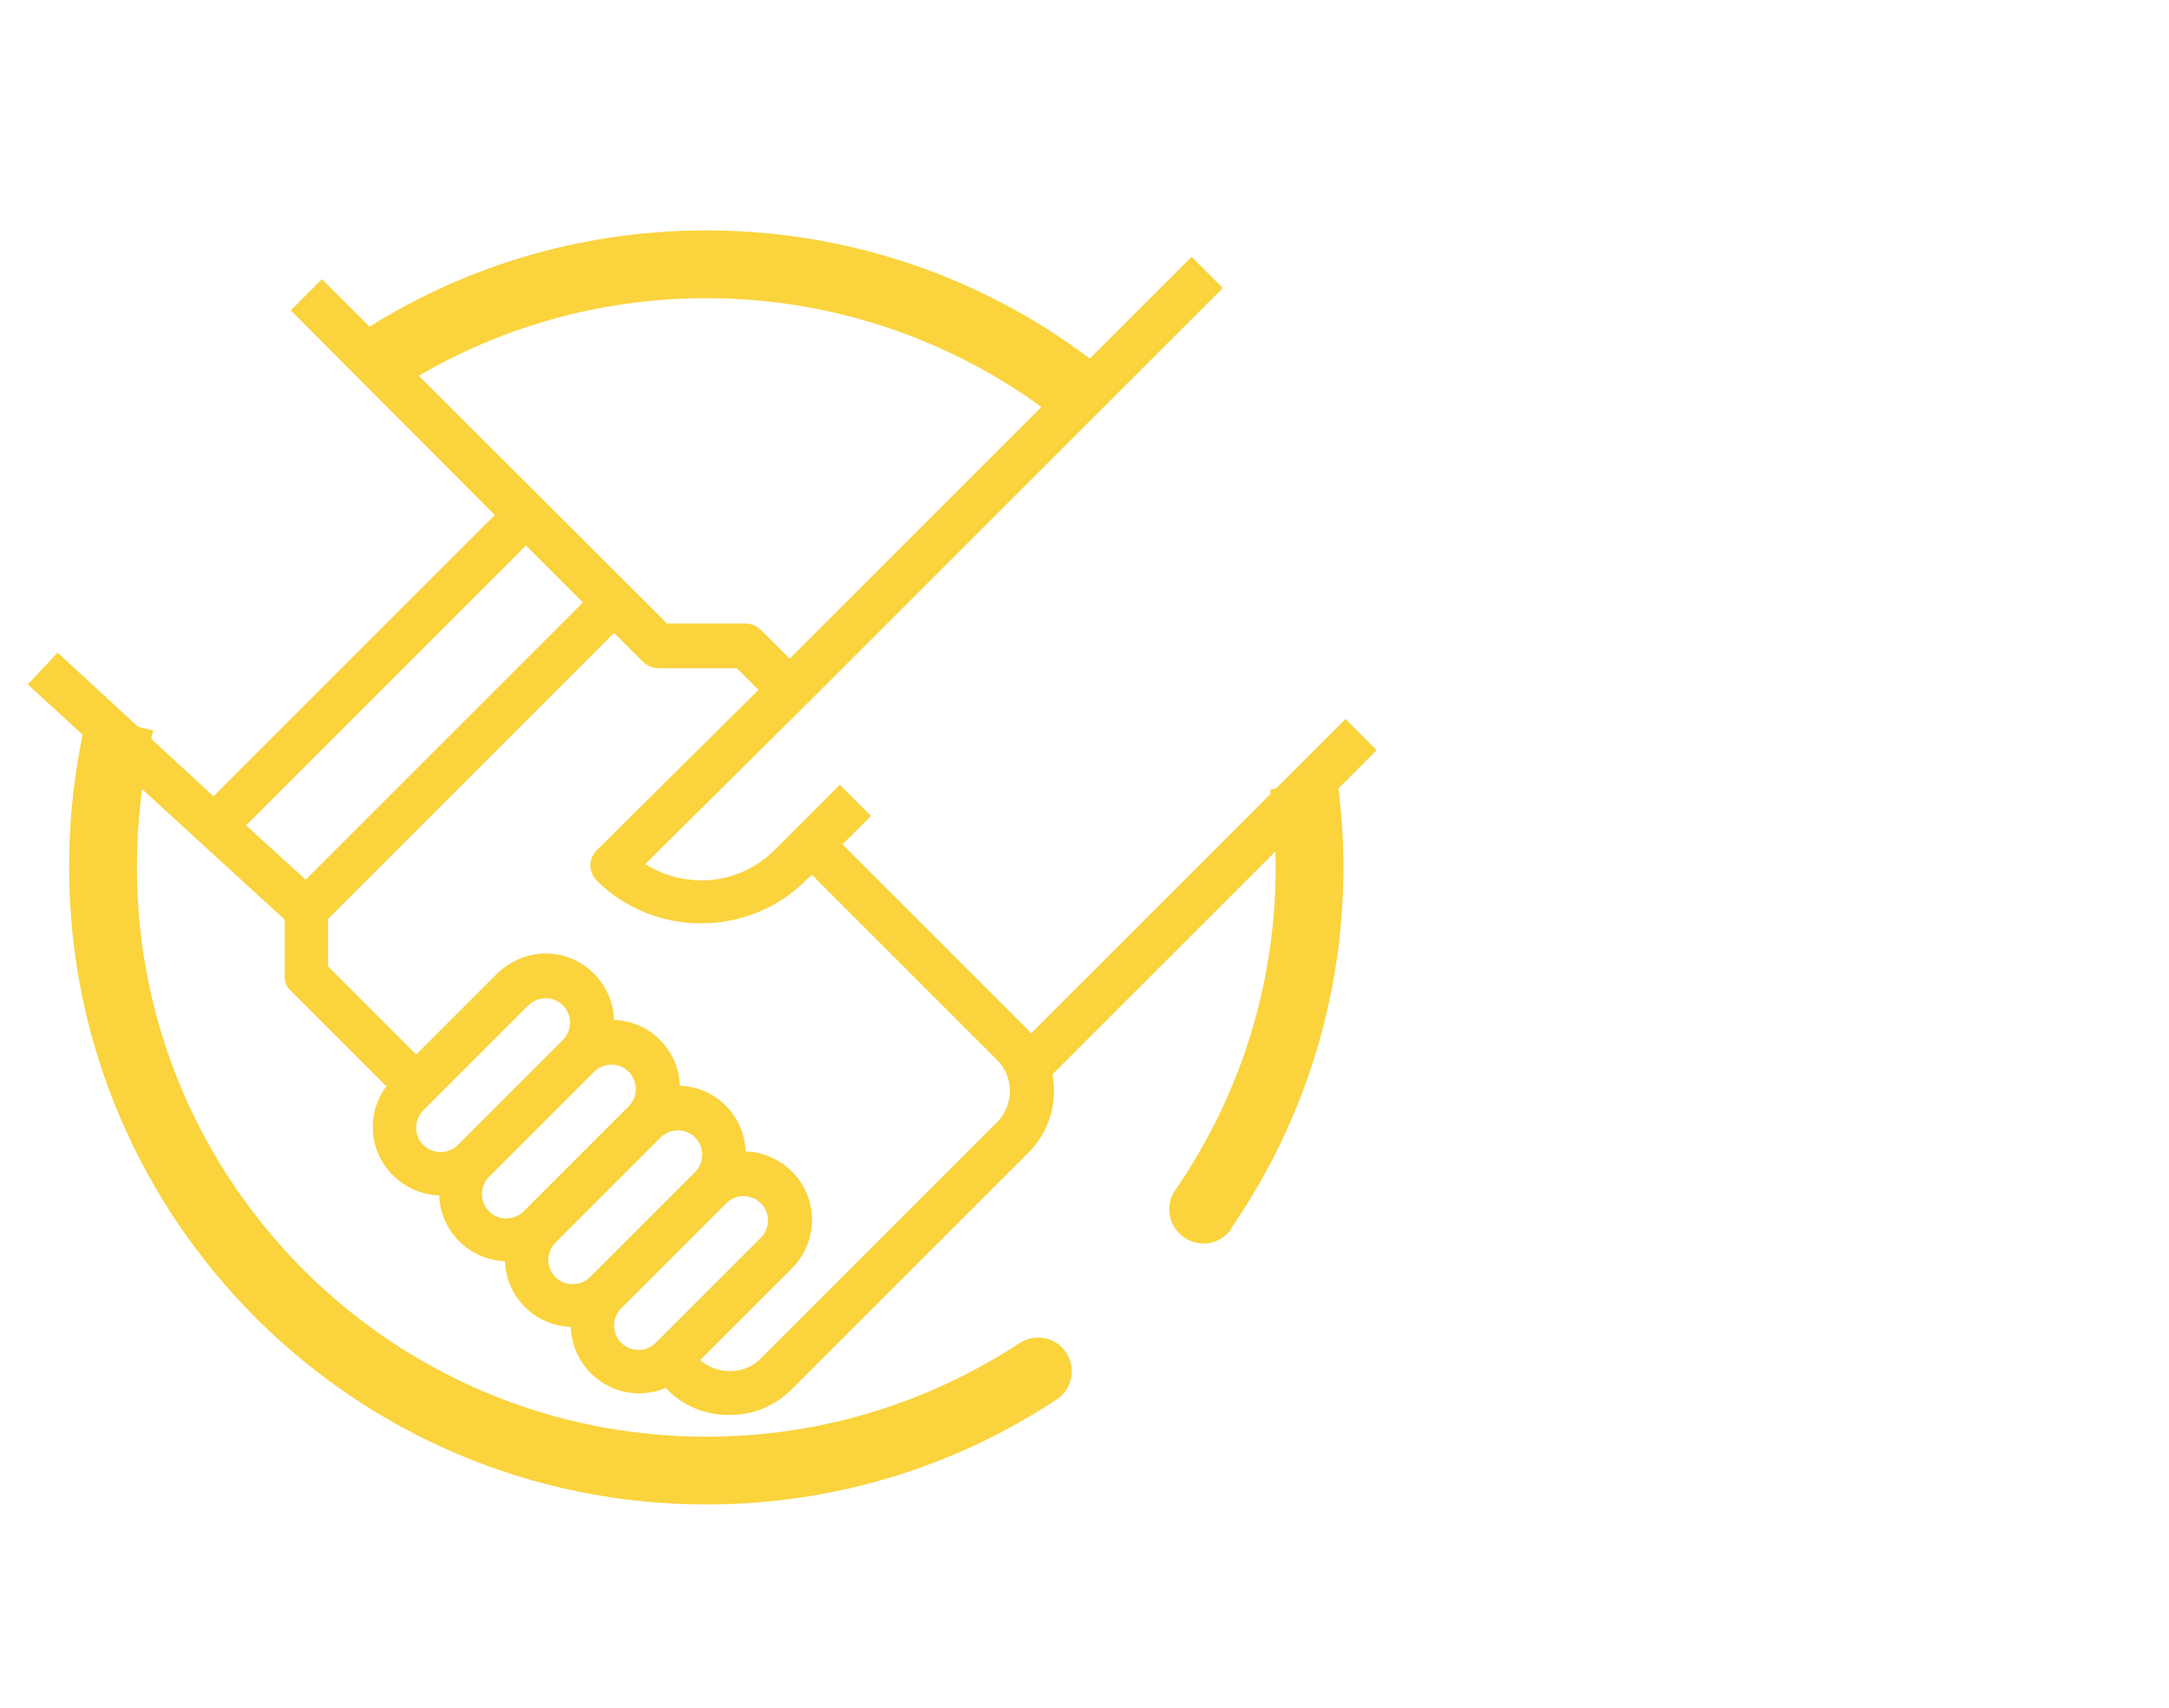 <?xml version="1.0" encoding="utf-8"?>
<!-- Generator: Adobe Illustrator 24.0.0, SVG Export Plug-In . SVG Version: 6.00 Build 0)  -->
<svg version="1.1" id="Layer_1" xmlns="http://www.w3.org/2000/svg" xmlns:xlink="http://www.w3.org/1999/xlink" x="0px" y="0px"
	 viewBox="0 0 320 252" style="enable-background:new 0 0 320 252;" xml:space="preserve">
<style type="text/css">
	.st0{fill:#FAD33D;}
</style>
<path class="st0" d="M203.1,110.7l-4.6-4.6l-46.4,46.4c-0.2-0.2-0.3-0.4-0.5-0.6l-27.3-27.3l4.2-4.2l-4.6-4.6l-9.6,9.6
	c-5.2,5.2-13.1,5.9-19.1,2.1l23.6-23.4c0,0,0,0,0,0l61.6-61.6l-4.6-4.6l-59.3,59.3l-4.2-4.2c-0.6-0.6-1.4-1-2.3-1H98.4l-5.5-5.5
	L47.5,41.2l-4.6,4.6L73,76l-41.5,41.5L8.5,96.3L4.1,101L42,135.7v8.3c0,0.9,0.3,1.7,1,2.3l14,14c-1.3,1.7-2,3.8-2,6
	c0,5.5,4.4,9.9,9.8,10.1c0.2,5.3,4.4,9.5,9.7,9.7c0.2,5.3,4.4,9.5,9.7,9.7c0.2,5.4,4.6,9.8,10.1,9.8c1.4,0,2.7-0.3,3.9-0.8l0.2,0.2
	c2.4,2.5,5.7,3.8,9.2,3.8c3.5,0,6.7-1.3,9.2-3.8l34.9-34.9c2.5-2.5,3.8-5.7,3.8-9.2c0-0.8-0.1-1.6-0.2-2.4L203.1,110.7z M36.3,121.8
	l41.3-41.3l8.4,8.4l-40.9,40.9L36.3,121.8z M67.6,168.9c-0.7,0.7-1.6,1.1-2.6,1.1c-2,0-3.6-1.6-3.6-3.6c0-1,0.4-1.9,1.1-2.6
	l15.4-15.4c0.7-0.7,1.6-1.1,2.6-1.1c2,0,3.6,1.6,3.6,3.6c0,1-0.4,1.9-1.1,2.6L67.6,168.9z M77.3,178.7c-0.7,0.7-1.6,1.1-2.6,1.1
	c-2,0-3.6-1.6-3.6-3.6c0-1,0.4-1.9,1.1-2.6l15.4-15.4c0.7-0.7,1.6-1.1,2.6-1.1c2,0,3.6,1.6,3.6,3.6c0,1-0.4,1.9-1.1,2.6L77.3,178.7z
	 M87.1,188.4c-0.7,0.7-1.6,1.1-2.6,1.1c-2,0-3.6-1.6-3.6-3.6c0-1,0.4-1.9,1.1-2.6l15.4-15.4c0.7-0.7,1.6-1.1,2.6-1.1
	c2,0,3.6,1.6,3.6,3.6c0,1-0.4,1.9-1.1,2.6L87.1,188.4z M96.8,198.1c-0.7,0.7-1.6,1.1-2.6,1.1c-2,0-3.6-1.6-3.6-3.6
	c0-1,0.4-1.9,1.1-2.6l15.4-15.4c0.7-0.7,1.6-1.1,2.6-1.1c2,0,3.6,1.6,3.6,3.6c0,1-0.4,1.9-1.1,2.6L96.8,198.1z M147.1,165.6
	l-34.9,34.9c-2.4,2.4-6.4,2.4-8.9,0.2l13.5-13.5c1.9-1.9,3-4.5,3-7.2c0-5.5-4.4-9.9-9.8-10.1c-0.2-5.3-4.4-9.5-9.7-9.7
	c-0.2-5.3-4.4-9.5-9.7-9.7c-0.2-5.4-4.6-9.8-10.1-9.8c-2.7,0-5.2,1.1-7.2,3l-11.9,11.9l-13-13v-7l42.2-42.2l4.2,4.2
	c0.6,0.6,1.4,1,2.3,1h11.6l3.2,3.2l-23.8,23.6c-0.6,0.6-1,1.4-1,2.3c0,0.9,0.4,1.7,1,2.3c8.5,8.4,22.4,8.3,30.8-0.1l0.9-0.8
	l27.3,27.3c1.2,1.2,1.9,2.9,1.9,4.6S148.3,164.4,147.1,165.6z"/>
<path class="st0" d="M173.4,175.6c-1.6,2.3-1,5.4,1.3,7c2.3,1.6,5.4,1,7-1.3L173.4,175.6z M155.9,206.5c2.3-1.5,2.9-4.6,1.4-6.9
	c-1.5-2.3-4.6-2.9-6.9-1.4L155.9,206.5z M104.2,212c-46.4,0-84-37.6-84-84h-10c0,51.9,42.1,94,94,94V212z M188.2,128
	c0,17.7-5.5,34.1-14.8,47.6l8.2,5.7c10.4-15.1,16.6-33.5,16.6-53.3H188.2z M58.3,57.6C71.5,49,87.3,44,104.2,44V34
	c-19,0-36.6,5.6-51.4,15.3L58.3,57.6z M20.2,128c0-7,0.8-13.7,2.4-20.2l-9.7-2.4c-1.8,7.2-2.7,14.8-2.7,22.6H20.2z M104.2,44
	c19.4,0,37.3,6.6,51.5,17.6l6.1-7.9C146,41.4,125.9,34,104.2,34V44z M187.4,116.5c0.5,3.8,0.8,7.6,0.8,11.5h10
	c0-4.4-0.3-8.6-0.9-12.8L187.4,116.5z M150.4,198.2c-13.3,8.7-29.1,13.8-46.2,13.8v10c19.1,0,36.9-5.7,51.7-15.5L150.4,198.2z"/>
</svg>
